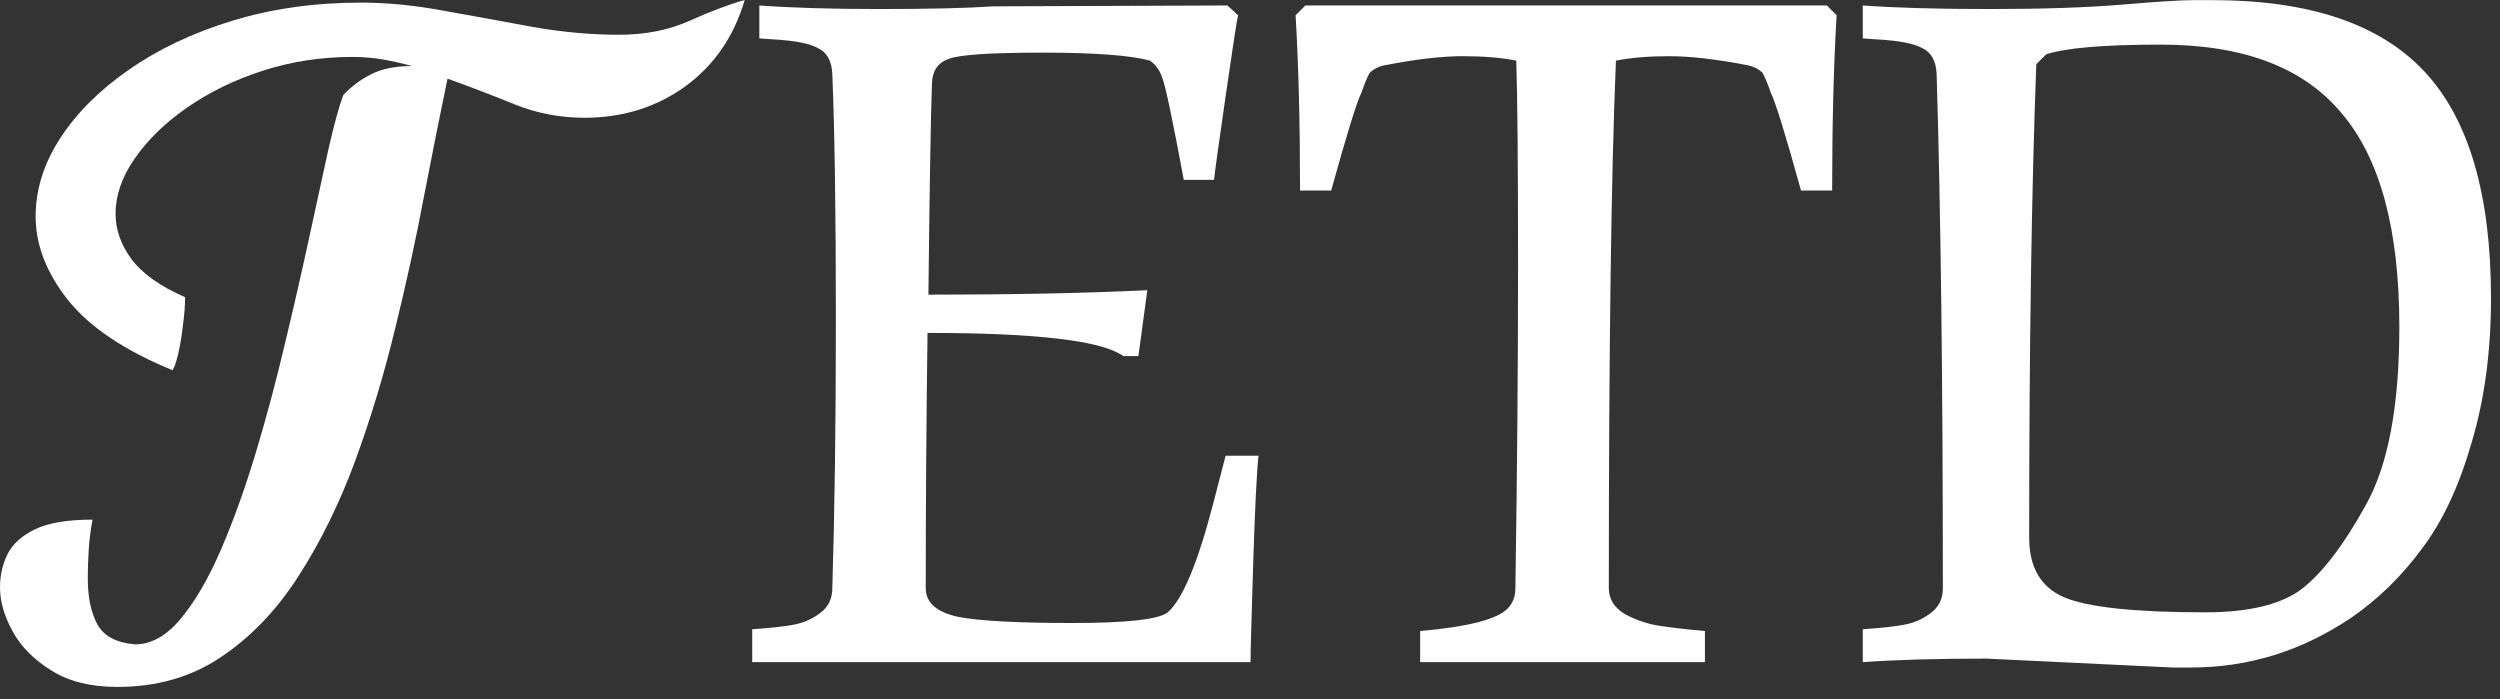 <svg width="118" height="33" viewBox="0 0 118 33" fill="none" xmlns="http://www.w3.org/2000/svg">
<rect x="0" y="0" width="118" height="33" fill="#333333" stroke="none"/>
<path d="M5.537 32.423C4.279 32.423 3.24 32.163 2.42 31.644C1.6 31.138 0.991 30.523 0.595 29.798C0.198 29.073 0 28.383 0 27.727C0 27.166 0.116 26.646 0.349 26.168C0.595 25.676 1.032 25.279 1.661 24.979C2.29 24.678 3.192 24.527 4.368 24.527C4.272 25.033 4.211 25.525 4.184 26.004C4.156 26.469 4.143 26.899 4.143 27.296C4.143 28.185 4.293 28.909 4.594 29.47C4.908 30.03 5.503 30.345 6.378 30.413C7.144 30.413 7.861 30.01 8.531 29.203C9.215 28.383 9.851 27.289 10.438 25.922C11.026 24.555 11.573 23.03 12.079 21.349C12.585 19.667 13.043 17.951 13.453 16.201C13.877 14.438 14.26 12.763 14.602 11.177C14.943 9.591 15.244 8.21 15.504 7.034C15.777 5.845 16.01 4.997 16.201 4.491C16.584 4.081 17.021 3.753 17.514 3.507C18.02 3.247 18.662 3.117 19.441 3.117C19.004 2.994 18.553 2.892 18.088 2.81C17.623 2.728 17.138 2.687 16.632 2.687C15.155 2.687 13.74 2.905 12.387 3.343C11.047 3.78 9.857 4.361 8.818 5.086C7.779 5.811 6.959 6.61 6.357 7.485C5.756 8.347 5.455 9.215 5.455 10.09C5.455 10.842 5.708 11.56 6.214 12.243C6.733 12.927 7.574 13.521 8.736 14.027C8.736 14.424 8.702 14.868 8.634 15.36C8.579 15.852 8.504 16.304 8.408 16.714C8.312 17.11 8.224 17.363 8.142 17.473C5.872 16.543 4.225 15.435 3.199 14.15C2.188 12.865 1.682 11.553 1.682 10.213C1.682 8.955 2.064 7.731 2.83 6.542C3.609 5.339 4.689 4.259 6.07 3.302C7.451 2.331 9.078 1.559 10.951 0.984C12.824 0.41 14.854 0.123 17.042 0.123C18.286 0.123 19.599 0.253 20.98 0.513C22.36 0.759 23.748 1.012 25.143 1.271C26.551 1.518 27.911 1.641 29.224 1.641C30.468 1.641 31.589 1.415 32.587 0.964C33.599 0.513 34.453 0.191 35.15 0C34.645 1.723 33.708 3.083 32.341 4.081C30.974 5.065 29.388 5.558 27.583 5.558C26.435 5.558 25.334 5.346 24.281 4.922C23.242 4.498 22.189 4.095 21.123 3.712C20.781 5.353 20.412 7.198 20.016 9.249C19.633 11.286 19.175 13.385 18.642 15.545C18.122 17.691 17.493 19.77 16.755 21.779C16.017 23.775 15.128 25.58 14.089 27.193C13.063 28.793 11.847 30.064 10.438 31.008C9.044 31.951 7.41 32.423 5.537 32.423Z" fill="white"/>
<path d="M35.505 31.254V29.7C36.345 29.644 36.989 29.574 37.437 29.49C37.913 29.406 38.333 29.224 38.697 28.944C39.089 28.664 39.285 28.272 39.285 27.768C39.397 24.184 39.453 19.928 39.453 15C39.453 10.044 39.397 6.208 39.285 3.492C39.257 2.876 39.033 2.47 38.613 2.274C38.221 2.05 37.493 1.91 36.429 1.854L35.841 1.812V0.258C37.353 0.37 39.257 0.426 41.553 0.426C43.849 0.426 45.627 0.384 46.887 0.3L57.933 0.258L58.437 0.72C58.381 0.944 58.185 2.218 57.849 4.542C57.513 6.866 57.331 8.182 57.303 8.49H55.875C55.343 5.634 55.007 4.038 54.867 3.702C54.755 3.338 54.559 3.058 54.279 2.862C53.355 2.61 51.661 2.484 49.197 2.484C46.761 2.484 45.291 2.582 44.787 2.778C44.283 2.946 44.017 3.324 43.989 3.912C43.933 5.424 43.877 8.756 43.821 13.908C47.769 13.908 51.213 13.838 54.153 13.698L53.733 16.806H53.019C52.011 16.078 48.931 15.714 43.779 15.714C43.723 19.858 43.695 23.876 43.695 27.768C43.695 28.44 44.199 28.888 45.207 29.112C46.215 29.308 48.007 29.406 50.583 29.406C53.187 29.406 54.699 29.238 55.119 28.902C55.819 28.286 56.533 26.578 57.261 23.778L57.849 21.51H59.403C59.319 22.238 59.235 23.932 59.151 26.592C59.067 29.252 59.025 30.806 59.025 31.254H35.505Z" fill="white"/>
<path d="M61.152 0.72L61.614 0.258H86.226L86.688 0.72C86.548 3.1 86.478 5.858 86.478 8.994H85.008C84.28 6.362 83.804 4.822 83.58 4.374C83.468 4.038 83.342 3.73 83.202 3.45C83.006 3.254 82.754 3.128 82.446 3.072C80.99 2.792 79.772 2.652 78.792 2.652C77.812 2.652 76.972 2.722 76.272 2.862C76.048 8.154 75.936 16.456 75.936 27.768C75.936 28.272 76.188 28.678 76.692 28.986C77.224 29.266 77.756 29.448 78.288 29.532C78.82 29.616 79.548 29.7 80.472 29.784V31.254H67.032V29.784C69.272 29.588 70.644 29.238 71.148 28.734C71.4 28.482 71.526 28.16 71.526 27.768C71.61 22.336 71.652 17.254 71.652 12.522C71.652 7.762 71.624 4.542 71.568 2.862C70.868 2.722 70.028 2.652 69.048 2.652C68.068 2.652 66.85 2.792 65.394 3.072C65.086 3.128 64.834 3.254 64.638 3.45C64.498 3.73 64.372 4.038 64.26 4.374C64.036 4.822 63.56 6.362 62.832 8.994H61.362C61.362 5.858 61.292 3.1 61.152 0.72Z" fill="white"/>
<path d="M102.539 31.506L93.761 31.086C91.381 31.086 89.435 31.142 87.923 31.254V29.7C88.763 29.644 89.407 29.574 89.855 29.49C90.331 29.406 90.751 29.224 91.115 28.944C91.507 28.664 91.703 28.272 91.703 27.768C91.703 18.08 91.605 9.988 91.409 3.492C91.381 2.876 91.157 2.47 90.737 2.274C90.345 2.05 89.603 1.91 88.511 1.854L87.923 1.812V0.258C89.435 0.37 91.437 0.426 93.929 0.426C96.449 0.426 98.535 0.356 100.187 0.216C101.839 0.076 102.959 0.006 103.547 0.006H104.429C108.993 0.006 112.325 1.126 114.425 3.366C116.525 5.606 117.575 9.176 117.575 14.076C117.575 16.596 117.267 18.878 116.651 20.922C116.063 22.966 115.279 24.632 114.299 25.92C113.347 27.208 112.241 28.286 110.981 29.154C108.657 30.722 106.137 31.506 103.421 31.506H102.539ZM95.777 25.374C95.777 26.774 96.323 27.712 97.415 28.188C98.535 28.664 100.761 28.902 104.093 28.902C106.137 28.902 107.649 28.538 108.629 27.81C109.609 27.054 110.617 25.738 111.653 23.862C112.717 21.986 113.249 19.172 113.249 15.42C113.249 10.828 112.339 7.468 110.519 5.34C108.727 3.184 105.885 2.106 101.993 2.106C99.305 2.106 97.499 2.26 96.575 2.568L96.113 3.03C95.889 8.966 95.777 16.414 95.777 25.374Z" fill="white"/>
</svg>
